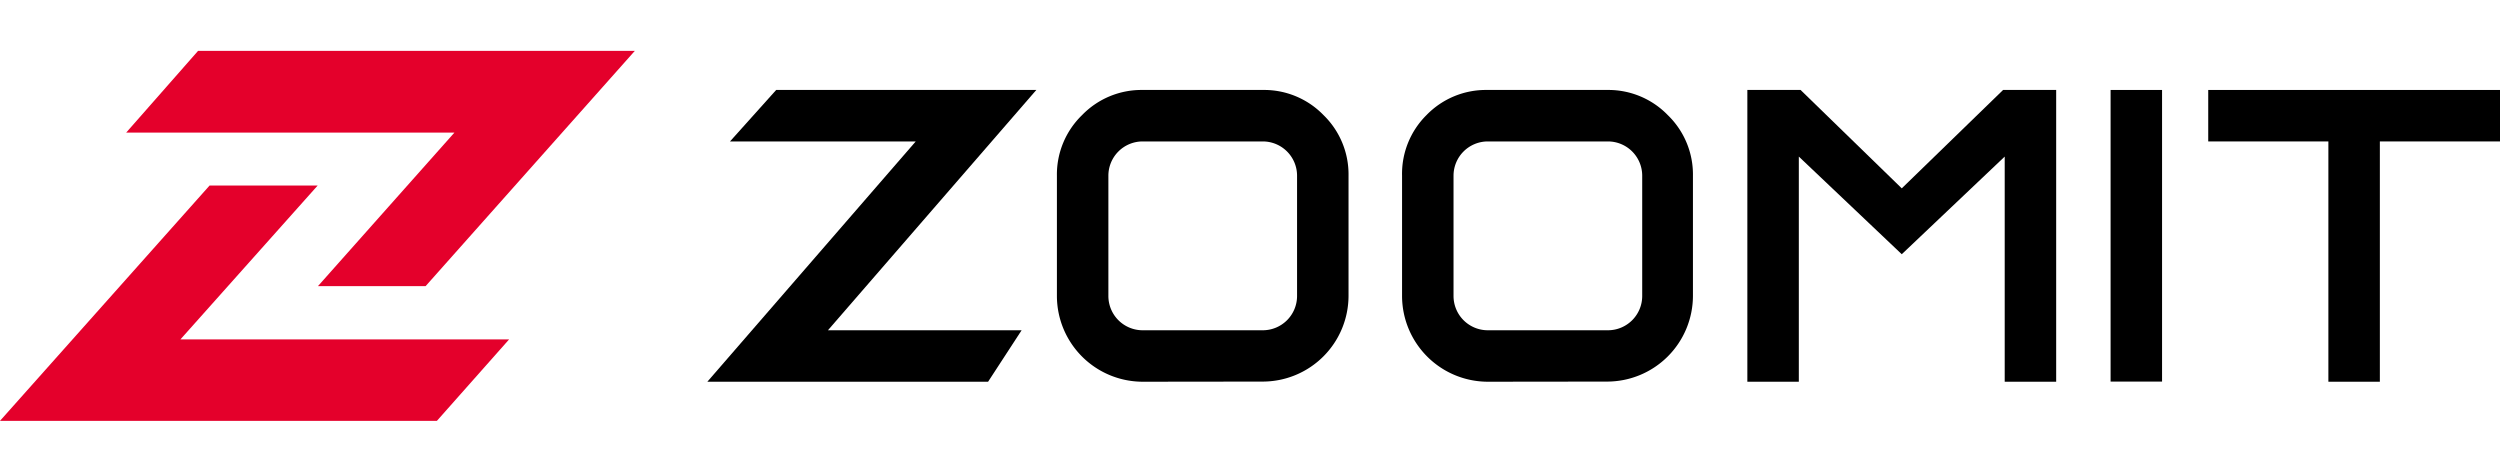 <svg id="svg"
                width="106"
                height="20"
                xmlns="http://www.w3.org/2000/svg"
                viewBox="0 0 170 25.16"
              
              >
                <g id="Layer_2" data-name="Layer 2">
                  <g id="Layer_1-2" data-name="Layer 1">
                    <path
                      fill="#e4002b"
                      d="M13.49,0H43.17a0,0,0,0,1,0,0L28.94,16H21.62a0,0,0,0,1,0,0L30.9,5.56a0,0,0,0,0,0,0H8.58L13.47,0h0"
                    ></path>
                    <polygon
                      fill="#e4002b"
                      points="29.71 25.16 0 25.16 14.25 9.16 21.6 9.16 12.27 19.62 34.62 19.62 29.71 25.16"
                    ></polygon>
                    <polygon
                      points="62.27 6.16 49.64 6.16 52.78 2.66 70.47 2.66 56.3 19 69.47 19 67.19 22.5 48.1 22.5 62.27 6.16"
                    ></polygon>
                    <path
                      d="M77.7,22.5a5.84,5.84,0,0,1-5.83-5.83V8.49a5.62,5.62,0,0,1,1.71-4.12A5.62,5.62,0,0,1,77.7,2.66h8.17A5.62,5.62,0,0,1,90,4.37,5.62,5.62,0,0,1,91.7,8.49v8.17a5.84,5.84,0,0,1-5.83,5.83Zm-2.33-5.83A2.33,2.33,0,0,0,77.7,19h8.17a2.33,2.33,0,0,0,2.33-2.33V8.49a2.33,2.33,0,0,0-2.33-2.33H77.7a2.33,2.33,0,0,0-2.33,2.33Z"
                    ></path>
                    <path
                      d="M101.17,22.5a5.84,5.84,0,0,1-5.83-5.83V8.49A5.62,5.62,0,0,1,97,4.37a5.62,5.62,0,0,1,4.12-1.71h8.17a5.62,5.62,0,0,1,4.12,1.71,5.62,5.62,0,0,1,1.71,4.12v8.17a5.84,5.84,0,0,1-5.83,5.83Zm-2.33-5.83A2.33,2.33,0,0,0,101.17,19h8.17a2.33,2.33,0,0,0,2.33-2.33V8.49a2.33,2.33,0,0,0-2.33-2.33h-8.17a2.33,2.33,0,0,0-2.33,2.33Z"
                    ></path>
                    <rect x="143.52" y="2.66" width="3.5" height="19.83"></rect>
                    <polygon
                      points="161.83 6.16 161.83 22.5 158.33 22.5 158.33 6.16 150.16 6.16 150.16 2.66 170 2.66 170 6.16 161.83 6.16"
                    ></polygon>
                    <polygon
                      points="136.21 2.66 129.32 9.35 122.44 2.66 118.82 2.66 118.82 22.5 122.32 22.5 122.32 7.19 129.32 13.83 136.32 7.19 136.32 22.5 139.82 22.5 139.82 2.66 136.21 2.66"
                    ></polygon>
                  </g>
                </g>
              </svg>